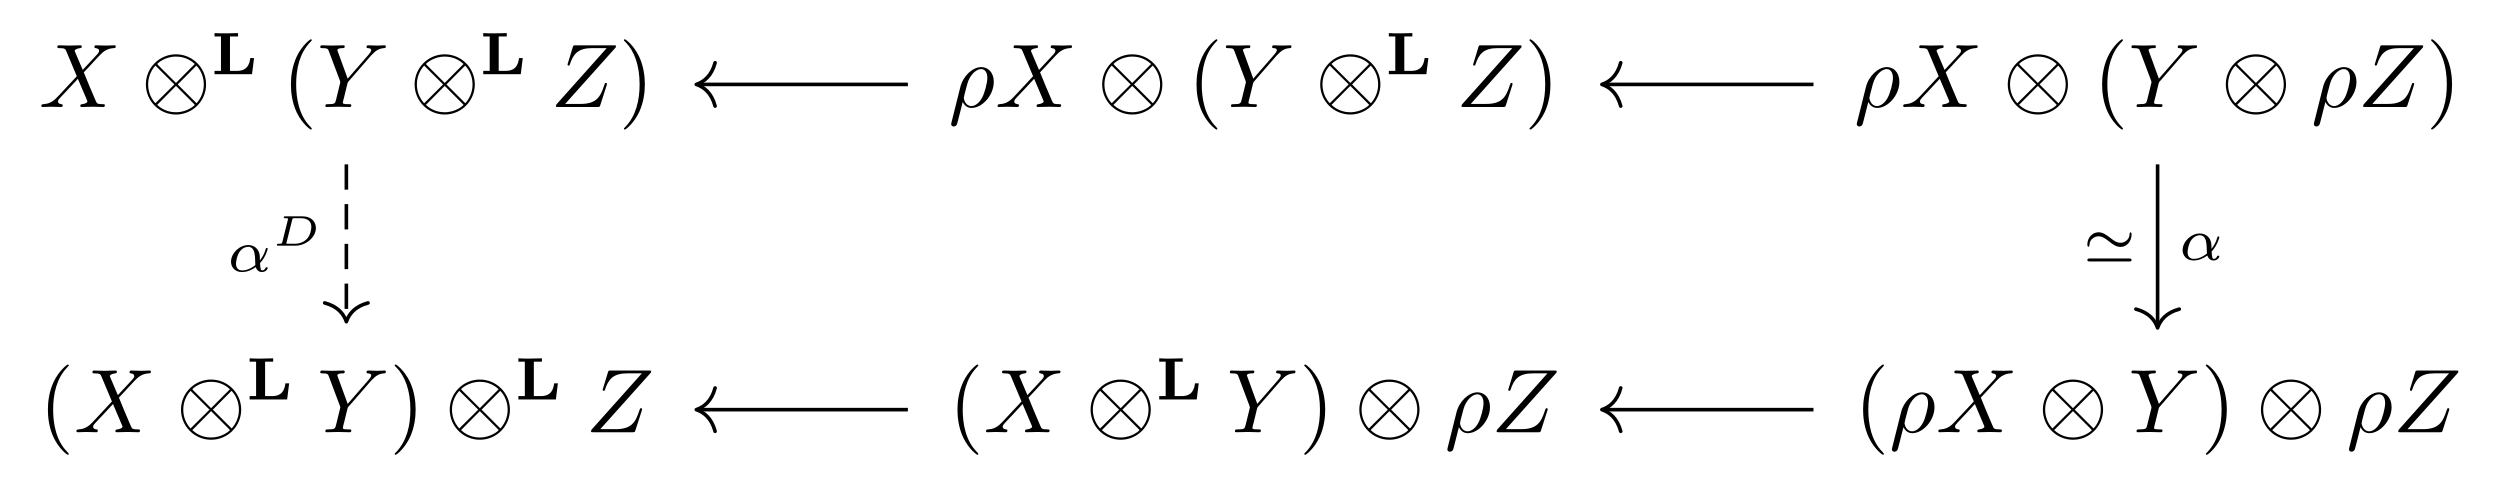 <?xml version="1.0" encoding="UTF-8"?>
<svg xmlns="http://www.w3.org/2000/svg" xmlns:xlink="http://www.w3.org/1999/xlink" width="290.598pt" height="56.711pt" viewBox="0 0 290.598 56.711" version="1.1">
<defs>
<g>
<symbol overflow="visible" id="glyph0-0">
<path style="stroke:none;" d=""/>
</symbol>
<symbol overflow="visible" id="glyph0-1">
<path style="stroke:none;" d="M 5.094 -4.312 L 4.203 -6.406 C 4.172 -6.484 4.156 -6.531 4.156 -6.547 C 4.156 -6.609 4.344 -6.797 4.781 -6.844 C 4.875 -6.859 4.984 -6.859 4.984 -7.047 C 4.984 -7.172 4.859 -7.172 4.828 -7.172 C 4.406 -7.172 3.953 -7.141 3.5 -7.141 C 3.25 -7.141 2.594 -7.172 2.328 -7.172 C 2.266 -7.172 2.141 -7.172 2.141 -6.969 C 2.141 -6.844 2.25 -6.844 2.391 -6.844 C 3.016 -6.844 3.078 -6.734 3.172 -6.516 L 4.406 -3.578 L 2.188 -1.203 L 2.062 -1.078 C 1.547 -0.531 1.047 -0.359 0.516 -0.328 C 0.375 -0.312 0.281 -0.312 0.281 -0.109 C 0.281 -0.109 0.281 0 0.422 0 C 0.734 0 1.078 -0.031 1.406 -0.031 C 1.797 -0.031 2.203 0 2.578 0 C 2.641 0 2.766 0 2.766 -0.203 C 2.766 -0.312 2.672 -0.328 2.641 -0.328 C 2.547 -0.344 2.219 -0.359 2.219 -0.656 C 2.219 -0.812 2.391 -0.984 2.516 -1.125 L 3.578 -2.25 L 4.531 -3.281 L 5.594 -0.781 C 5.625 -0.656 5.641 -0.656 5.641 -0.625 C 5.641 -0.547 5.438 -0.375 5.031 -0.328 C 4.906 -0.312 4.812 -0.297 4.812 -0.125 C 4.812 0 4.938 0 4.984 0 C 5.266 0 6 -0.031 6.297 -0.031 C 6.562 -0.031 7.203 0 7.469 0 C 7.531 0 7.672 0 7.672 -0.203 C 7.672 -0.328 7.562 -0.328 7.469 -0.328 C 6.766 -0.344 6.75 -0.375 6.578 -0.781 C 6.156 -1.766 5.453 -3.406 5.219 -4.031 C 5.938 -4.766 7.031 -6.016 7.375 -6.312 C 7.672 -6.562 8.078 -6.812 8.703 -6.844 C 8.844 -6.859 8.938 -6.859 8.938 -7.062 C 8.938 -7.062 8.938 -7.172 8.797 -7.172 C 8.484 -7.172 8.141 -7.141 7.812 -7.141 C 7.422 -7.141 7.031 -7.172 6.641 -7.172 C 6.578 -7.172 6.453 -7.172 6.453 -6.969 C 6.453 -6.891 6.5 -6.859 6.578 -6.844 C 6.672 -6.828 7 -6.812 7 -6.516 C 7 -6.375 6.875 -6.234 6.797 -6.141 Z M 5.094 -4.312 "/>
</symbol>
<symbol overflow="visible" id="glyph0-2">
<path style="stroke:none;" d="M 6.266 -5.969 L 6.422 -6.125 C 6.734 -6.438 7.078 -6.797 7.797 -6.844 C 7.906 -6.859 8 -6.859 8 -7.047 C 8 -7.125 7.953 -7.172 7.859 -7.172 C 7.594 -7.172 7.281 -7.141 7 -7.141 C 6.656 -7.141 6.297 -7.172 5.953 -7.172 C 5.891 -7.172 5.75 -7.172 5.75 -6.969 C 5.75 -6.859 5.859 -6.844 5.906 -6.844 C 5.984 -6.844 6.297 -6.828 6.297 -6.609 C 6.297 -6.422 6.047 -6.156 6 -6.094 L 3.562 -3.297 L 2.422 -6.422 C 2.359 -6.562 2.359 -6.578 2.359 -6.594 C 2.359 -6.844 2.859 -6.844 2.969 -6.844 C 3.125 -6.844 3.219 -6.844 3.219 -7.062 C 3.219 -7.172 3.094 -7.172 3.062 -7.172 C 2.766 -7.172 2.031 -7.141 1.75 -7.141 C 1.484 -7.141 0.828 -7.172 0.562 -7.172 C 0.5 -7.172 0.375 -7.172 0.375 -6.969 C 0.375 -6.844 0.469 -6.844 0.609 -6.844 C 1.234 -6.844 1.281 -6.75 1.375 -6.484 L 2.672 -3.031 C 2.672 -3 2.703 -2.891 2.703 -2.859 C 2.703 -2.828 2.281 -1.141 2.234 -0.938 C 2.094 -0.375 2.094 -0.344 1.25 -0.328 C 1.047 -0.328 0.969 -0.328 0.969 -0.109 C 0.969 0 1.094 0 1.109 0 C 1.406 0 2.141 -0.031 2.438 -0.031 C 2.734 -0.031 3.484 0 3.781 0 C 3.859 0 3.984 0 3.984 -0.203 C 3.984 -0.328 3.891 -0.328 3.688 -0.328 C 3.672 -0.328 3.469 -0.328 3.281 -0.344 C 3.062 -0.375 3 -0.391 3 -0.516 C 3 -0.594 3.094 -0.953 3.156 -1.172 L 3.516 -2.656 C 3.562 -2.859 3.578 -2.891 3.672 -2.984 Z M 6.266 -5.969 "/>
</symbol>
<symbol overflow="visible" id="glyph0-3">
<path style="stroke:none;" d="M 7.562 -6.922 C 7.578 -6.969 7.594 -7.016 7.594 -7.078 C 7.594 -7.172 7.531 -7.172 7.328 -7.172 L 2.891 -7.172 C 2.641 -7.172 2.641 -7.156 2.578 -6.969 L 2 -5.078 C 1.969 -5.016 1.969 -4.953 1.969 -4.922 C 1.969 -4.906 1.969 -4.812 2.094 -4.812 C 2.188 -4.812 2.203 -4.875 2.219 -4.906 C 2.625 -6.156 3.172 -6.844 4.812 -6.844 L 6.516 -6.844 L 0.656 -0.281 C 0.656 -0.266 0.609 -0.125 0.609 -0.094 C 0.609 0 0.688 0 0.875 0 L 5.438 0 C 5.688 0 5.703 -0.016 5.766 -0.203 L 6.516 -2.531 C 6.516 -2.578 6.547 -2.641 6.547 -2.688 C 6.547 -2.734 6.516 -2.797 6.422 -2.797 C 6.328 -2.797 6.312 -2.766 6.234 -2.547 C 5.781 -1.109 5.266 -0.359 3.484 -0.359 L 1.688 -0.359 Z M 7.562 -6.922 "/>
</symbol>
<symbol overflow="visible" id="glyph0-4">
<path style="stroke:none;" d="M 0.344 1.812 C 0.312 1.938 0.312 1.969 0.312 1.984 C 0.312 2.141 0.438 2.266 0.609 2.266 C 0.828 2.266 0.953 2.078 0.969 2.047 C 1.031 1.953 1.359 0.547 1.656 -0.594 C 1.859 -0.172 2.188 0.109 2.688 0.109 C 3.922 0.109 5.266 -1.359 5.266 -2.922 C 5.266 -4.047 4.578 -4.641 3.812 -4.641 C 2.797 -4.641 1.688 -3.594 1.375 -2.312 Z M 2.672 -0.109 C 1.938 -0.109 1.781 -0.953 1.781 -1.047 C 1.781 -1.094 1.828 -1.297 1.859 -1.438 C 2.156 -2.609 2.25 -3 2.484 -3.406 C 2.938 -4.172 3.469 -4.406 3.797 -4.406 C 4.172 -4.406 4.516 -4.109 4.516 -3.375 C 4.516 -2.797 4.203 -1.625 3.922 -1.109 C 3.578 -0.453 3.078 -0.109 2.672 -0.109 Z M 2.672 -0.109 "/>
</symbol>
<symbol overflow="visible" id="glyph1-0">
<path style="stroke:none;" d=""/>
</symbol>
<symbol overflow="visible" id="glyph1-1">
<path style="stroke:none;" d="M 7.578 -2.625 C 7.578 -4.562 6 -6.125 4.078 -6.125 C 2.125 -6.125 0.578 -4.531 0.578 -2.625 C 0.578 -0.688 2.156 0.875 4.078 0.875 C 6.031 0.875 7.578 -0.719 7.578 -2.625 Z M 2 -4.875 C 1.969 -4.906 1.906 -4.984 1.906 -5 C 1.906 -5.047 2.75 -5.859 4.078 -5.859 C 4.438 -5.859 5.406 -5.812 6.266 -5 L 4.078 -2.797 Z M 1.688 -0.438 C 1.047 -1.141 0.844 -1.953 0.844 -2.625 C 0.844 -3.438 1.141 -4.203 1.688 -4.812 L 3.891 -2.625 Z M 6.453 -4.812 C 6.969 -4.281 7.312 -3.484 7.312 -2.625 C 7.312 -1.812 7.016 -1.047 6.469 -0.438 L 4.281 -2.625 Z M 6.156 -0.375 C 6.188 -0.344 6.266 -0.266 6.266 -0.25 C 6.266 -0.203 5.406 0.609 4.078 0.609 C 3.719 0.609 2.75 0.562 1.891 -0.25 L 4.078 -2.453 Z M 6.156 -0.375 "/>
</symbol>
<symbol overflow="visible" id="glyph2-0">
<path style="stroke:none;" d=""/>
</symbol>
<symbol overflow="visible" id="glyph2-1">
<path style="stroke:none;" d="M 4.984 -1.875 L 4.547 -1.875 C 4.469 -1.25 4.25 -0.391 3.016 -0.391 L 2.188 -0.391 L 2.188 -4.391 L 3.125 -4.391 L 3.125 -4.781 C 2.969 -4.766 2.594 -4.766 2.438 -4.766 C 2.188 -4.766 1.938 -4.75 1.688 -4.75 C 1.25 -4.75 0.781 -4.75 0.391 -4.781 L 0.391 -4.391 L 1.141 -4.391 L 1.141 -0.391 L 0.391 -0.391 L 0.391 0 L 4.75 0 Z M 4.984 -1.875 "/>
</symbol>
<symbol overflow="visible" id="glyph3-0">
<path style="stroke:none;" d=""/>
</symbol>
<symbol overflow="visible" id="glyph3-1">
<path style="stroke:none;" d="M 3.469 2.516 C 3.469 2.484 3.469 2.469 3.297 2.281 C 1.984 0.969 1.656 -1.016 1.656 -2.625 C 1.656 -4.453 2.047 -6.281 3.344 -7.594 C 3.469 -7.719 3.469 -7.734 3.469 -7.766 C 3.469 -7.844 3.438 -7.875 3.375 -7.875 C 3.266 -7.875 2.328 -7.156 1.703 -5.828 C 1.172 -4.672 1.047 -3.5 1.047 -2.625 C 1.047 -1.812 1.156 -0.531 1.734 0.656 C 2.359 1.938 3.266 2.625 3.375 2.625 C 3.438 2.625 3.469 2.594 3.469 2.516 Z M 3.469 2.516 "/>
</symbol>
<symbol overflow="visible" id="glyph3-2">
<path style="stroke:none;" d="M 3.031 -2.625 C 3.031 -3.438 2.922 -4.719 2.344 -5.906 C 1.719 -7.188 0.812 -7.875 0.703 -7.875 C 0.641 -7.875 0.594 -7.828 0.594 -7.766 C 0.594 -7.734 0.594 -7.719 0.797 -7.531 C 1.828 -6.484 2.422 -4.812 2.422 -2.625 C 2.422 -0.828 2.031 1.016 0.734 2.344 C 0.594 2.469 0.594 2.484 0.594 2.516 C 0.594 2.578 0.641 2.625 0.703 2.625 C 0.812 2.625 1.75 1.906 2.375 0.578 C 2.906 -0.578 3.031 -1.75 3.031 -2.625 Z M 3.031 -2.625 "/>
</symbol>
<symbol overflow="visible" id="glyph4-0">
<path style="stroke:none;" d=""/>
</symbol>
<symbol overflow="visible" id="glyph4-1">
<path style="stroke:none;" d="M 3.812 -0.984 C 4.453 -1.641 4.703 -2.578 4.703 -2.641 C 4.703 -2.734 4.625 -2.734 4.594 -2.734 C 4.5 -2.734 4.5 -2.719 4.453 -2.562 C 4.328 -2.109 4.094 -1.672 3.797 -1.297 C 3.797 -1.406 3.781 -1.875 3.766 -1.938 C 3.656 -2.625 3.141 -3.078 2.438 -3.078 C 1.422 -3.078 0.438 -2.125 0.438 -1.141 C 0.438 -0.5 0.906 0.062 1.703 0.062 C 2.344 0.062 2.922 -0.219 3.312 -0.516 C 3.484 -0.016 3.828 0.062 4.047 0.062 C 4.453 0.062 4.703 -0.266 4.703 -0.422 C 4.703 -0.5 4.609 -0.5 4.578 -0.5 C 4.484 -0.5 4.469 -0.469 4.453 -0.438 C 4.359 -0.172 4.141 -0.125 4.062 -0.125 C 3.969 -0.125 3.844 -0.125 3.812 -0.984 Z M 3.266 -0.75 C 2.578 -0.188 2 -0.125 1.734 -0.125 C 1.266 -0.125 1.016 -0.438 1.016 -0.906 C 1.016 -1.094 1.109 -1.859 1.469 -2.344 C 1.797 -2.766 2.188 -2.875 2.438 -2.875 C 2.984 -2.875 3.156 -2.344 3.203 -1.906 C 3.25 -1.609 3.234 -1.109 3.266 -0.75 Z M 3.266 -0.75 "/>
</symbol>
<symbol overflow="visible" id="glyph5-0">
<path style="stroke:none;" d=""/>
</symbol>
<symbol overflow="visible" id="glyph5-1">
<path style="stroke:none;" d="M 1.219 -0.406 C 1.188 -0.266 1.188 -0.219 0.797 -0.219 C 0.672 -0.219 0.594 -0.219 0.594 -0.078 C 0.594 0 0.672 0 0.75 0 L 2.766 0 C 3.938 0 5.125 -0.953 5.125 -2.047 C 5.125 -2.875 4.469 -3.406 3.609 -3.406 L 1.562 -3.406 C 1.469 -3.406 1.391 -3.406 1.391 -3.266 C 1.391 -3.188 1.453 -3.188 1.578 -3.188 C 1.625 -3.188 1.797 -3.188 1.891 -3.156 C 1.891 -3.094 1.891 -3.078 1.875 -3.031 Z M 2.375 -3.016 C 2.422 -3.172 2.422 -3.188 2.625 -3.188 L 3.422 -3.188 C 3.766 -3.188 4.094 -3.094 4.312 -2.906 C 4.484 -2.734 4.594 -2.531 4.594 -2.188 C 4.594 -1.875 4.484 -1.234 4.109 -0.812 C 3.734 -0.406 3.188 -0.219 2.672 -0.219 L 1.844 -0.219 C 1.812 -0.219 1.734 -0.219 1.688 -0.234 C 1.688 -0.281 1.688 -0.297 1.703 -0.328 Z M 2.375 -3.016 "/>
</symbol>
<symbol overflow="visible" id="glyph6-0">
<path style="stroke:none;" d=""/>
</symbol>
<symbol overflow="visible" id="glyph6-1">
<path style="stroke:none;" d="M 5.672 -3.172 C 5.672 -3.422 5.578 -3.438 5.562 -3.438 C 5.484 -3.438 5.453 -3.312 5.438 -3.25 C 5.438 -3.109 5.422 -2.781 5.141 -2.531 C 4.875 -2.266 4.594 -2.219 4.391 -2.219 C 3.922 -2.219 3.578 -2.484 3.062 -2.891 C 2.703 -3.156 2.312 -3.438 1.828 -3.438 C 1.078 -3.438 0.531 -2.766 0.531 -2.016 C 0.531 -1.766 0.641 -1.75 0.656 -1.75 C 0.734 -1.75 0.766 -1.875 0.781 -1.938 C 0.781 -2.078 0.797 -2.406 1.078 -2.656 C 1.344 -2.906 1.609 -2.969 1.828 -2.969 C 2.297 -2.969 2.641 -2.703 3.156 -2.297 C 3.5 -2.031 3.906 -1.734 4.391 -1.734 C 5.141 -1.734 5.672 -2.422 5.672 -3.172 Z M 0.812 -0.391 C 0.703 -0.391 0.531 -0.391 0.531 -0.203 C 0.531 -0.047 0.703 -0.047 0.812 -0.047 L 5.406 -0.047 C 5.516 -0.047 5.672 -0.047 5.672 -0.203 C 5.672 -0.391 5.516 -0.391 5.406 -0.391 Z M 0.812 -0.391 "/>
</symbol>
</g>
</defs>
<g id="surface1">
<g style="fill:rgb(0%,0%,0%);fill-opacity:1;">
  <use xlink:href="#glyph0-1" x="4.521" y="12.438"/>
</g>
<g style="fill:rgb(0%,0%,0%);fill-opacity:1;">
  <use xlink:href="#glyph1-1" x="16.377" y="12.438"/>
</g>
<g style="fill:rgb(0%,0%,0%);fill-opacity:1;">
  <use xlink:href="#glyph2-1" x="24.544" y="8.627"/>
</g>
<g style="fill:rgb(0%,0%,0%);fill-opacity:1;">
  <use xlink:href="#glyph3-1" x="32.769" y="12.438"/>
</g>
<g style="fill:rgb(0%,0%,0%);fill-opacity:1;">
  <use xlink:href="#glyph0-2" x="36.852" y="12.438"/>
</g>
<g style="fill:rgb(0%,0%,0%);fill-opacity:1;">
  <use xlink:href="#glyph1-1" x="47.615" y="12.438"/>
</g>
<g style="fill:rgb(0%,0%,0%);fill-opacity:1;">
  <use xlink:href="#glyph2-1" x="55.781" y="8.627"/>
</g>
<g style="fill:rgb(0%,0%,0%);fill-opacity:1;">
  <use xlink:href="#glyph0-3" x="64.006" y="12.438"/>
</g>
<g style="fill:rgb(0%,0%,0%);fill-opacity:1;">
  <use xlink:href="#glyph3-2" x="71.925" y="12.438"/>
</g>
<g style="fill:rgb(0%,0%,0%);fill-opacity:1;">
  <use xlink:href="#glyph0-4" x="110.25" y="12.438"/>
  <use xlink:href="#glyph0-1" x="115.678" y="12.438"/>
</g>
<g style="fill:rgb(0%,0%,0%);fill-opacity:1;">
  <use xlink:href="#glyph1-1" x="127.535" y="12.438"/>
</g>
<g style="fill:rgb(0%,0%,0%);fill-opacity:1;">
  <use xlink:href="#glyph3-1" x="138.035" y="12.438"/>
</g>
<g style="fill:rgb(0%,0%,0%);fill-opacity:1;">
  <use xlink:href="#glyph0-2" x="142.118" y="12.438"/>
</g>
<g style="fill:rgb(0%,0%,0%);fill-opacity:1;">
  <use xlink:href="#glyph1-1" x="152.881" y="12.438"/>
</g>
<g style="fill:rgb(0%,0%,0%);fill-opacity:1;">
  <use xlink:href="#glyph2-1" x="161.047" y="8.627"/>
</g>
<g style="fill:rgb(0%,0%,0%);fill-opacity:1;">
  <use xlink:href="#glyph0-3" x="169.272" y="12.438"/>
</g>
<g style="fill:rgb(0%,0%,0%);fill-opacity:1;">
  <use xlink:href="#glyph3-2" x="177.191" y="12.438"/>
</g>
<g style="fill:rgb(0%,0%,0%);fill-opacity:1;">
  <use xlink:href="#glyph0-4" x="215.516" y="12.438"/>
  <use xlink:href="#glyph0-1" x="220.945" y="12.438"/>
</g>
<g style="fill:rgb(0%,0%,0%);fill-opacity:1;">
  <use xlink:href="#glyph1-1" x="232.801" y="12.438"/>
</g>
<g style="fill:rgb(0%,0%,0%);fill-opacity:1;">
  <use xlink:href="#glyph3-1" x="243.301" y="12.438"/>
</g>
<g style="fill:rgb(0%,0%,0%);fill-opacity:1;">
  <use xlink:href="#glyph0-2" x="247.384" y="12.438"/>
</g>
<g style="fill:rgb(0%,0%,0%);fill-opacity:1;">
  <use xlink:href="#glyph1-1" x="258.147" y="12.438"/>
</g>
<g style="fill:rgb(0%,0%,0%);fill-opacity:1;">
  <use xlink:href="#glyph0-4" x="268.647" y="12.438"/>
  <use xlink:href="#glyph0-3" x="274.075" y="12.438"/>
</g>
<g style="fill:rgb(0%,0%,0%);fill-opacity:1;">
  <use xlink:href="#glyph3-2" x="281.994" y="12.438"/>
</g>
<g style="fill:rgb(0%,0%,0%);fill-opacity:1;">
  <use xlink:href="#glyph3-1" x="4.521" y="50.243"/>
</g>
<g style="fill:rgb(0%,0%,0%);fill-opacity:1;">
  <use xlink:href="#glyph0-1" x="8.604" y="50.243"/>
</g>
<g style="fill:rgb(0%,0%,0%);fill-opacity:1;">
  <use xlink:href="#glyph1-1" x="20.46" y="50.243"/>
</g>
<g style="fill:rgb(0%,0%,0%);fill-opacity:1;">
  <use xlink:href="#glyph2-1" x="28.627" y="46.433"/>
</g>
<g style="fill:rgb(0%,0%,0%);fill-opacity:1;">
  <use xlink:href="#glyph0-2" x="36.852" y="50.243"/>
</g>
<g style="fill:rgb(0%,0%,0%);fill-opacity:1;">
  <use xlink:href="#glyph3-2" x="45.281" y="50.243"/>
</g>
<g style="fill:rgb(0%,0%,0%);fill-opacity:1;">
  <use xlink:href="#glyph1-1" x="51.698" y="50.243"/>
</g>
<g style="fill:rgb(0%,0%,0%);fill-opacity:1;">
  <use xlink:href="#glyph2-1" x="59.865" y="46.433"/>
</g>
<g style="fill:rgb(0%,0%,0%);fill-opacity:1;">
  <use xlink:href="#glyph0-3" x="68.09" y="50.243"/>
</g>
<g style="fill:rgb(0%,0%,0%);fill-opacity:1;">
  <use xlink:href="#glyph3-1" x="110.25" y="50.243"/>
</g>
<g style="fill:rgb(0%,0%,0%);fill-opacity:1;">
  <use xlink:href="#glyph0-1" x="114.333" y="50.243"/>
</g>
<g style="fill:rgb(0%,0%,0%);fill-opacity:1;">
  <use xlink:href="#glyph1-1" x="126.19" y="50.243"/>
</g>
<g style="fill:rgb(0%,0%,0%);fill-opacity:1;">
  <use xlink:href="#glyph2-1" x="134.356" y="46.433"/>
</g>
<g style="fill:rgb(0%,0%,0%);fill-opacity:1;">
  <use xlink:href="#glyph0-2" x="142.581" y="50.243"/>
</g>
<g style="fill:rgb(0%,0%,0%);fill-opacity:1;">
  <use xlink:href="#glyph3-2" x="151.01" y="50.243"/>
</g>
<g style="fill:rgb(0%,0%,0%);fill-opacity:1;">
  <use xlink:href="#glyph1-1" x="157.427" y="50.243"/>
</g>
<g style="fill:rgb(0%,0%,0%);fill-opacity:1;">
  <use xlink:href="#glyph0-4" x="167.927" y="50.243"/>
  <use xlink:href="#glyph0-3" x="173.356" y="50.243"/>
</g>
<g style="fill:rgb(0%,0%,0%);fill-opacity:1;">
  <use xlink:href="#glyph3-1" x="215.516" y="50.243"/>
</g>
<g style="fill:rgb(0%,0%,0%);fill-opacity:1;">
  <use xlink:href="#glyph0-4" x="219.599" y="50.243"/>
  <use xlink:href="#glyph0-1" x="225.028" y="50.243"/>
</g>
<g style="fill:rgb(0%,0%,0%);fill-opacity:1;">
  <use xlink:href="#glyph1-1" x="236.884" y="50.243"/>
</g>
<g style="fill:rgb(0%,0%,0%);fill-opacity:1;">
  <use xlink:href="#glyph0-2" x="247.384" y="50.243"/>
</g>
<g style="fill:rgb(0%,0%,0%);fill-opacity:1;">
  <use xlink:href="#glyph3-2" x="255.813" y="50.243"/>
</g>
<g style="fill:rgb(0%,0%,0%);fill-opacity:1;">
  <use xlink:href="#glyph1-1" x="262.23" y="50.243"/>
</g>
<g style="fill:rgb(0%,0%,0%);fill-opacity:1;">
  <use xlink:href="#glyph0-4" x="272.73" y="50.243"/>
  <use xlink:href="#glyph0-3" x="278.159" y="50.243"/>
</g>
<path style="fill:none;stroke-width:0.42;stroke-linecap:butt;stroke-linejoin:miter;stroke:rgb(0%,0%,0%);stroke-opacity:1;stroke-dasharray:2.94,1.68;stroke-miterlimit:10;" d="M -105.037 9.25 L -105.037 -8.832 " transform="matrix(1,0,0,-1,145.299,28.355)"/>
<path style="fill:none;stroke-width:0.42;stroke-linecap:round;stroke-linejoin:round;stroke:rgb(0%,0%,0%);stroke-opacity:1;stroke-miterlimit:10;" d="M -2.185 2.518 C -1.787 1.006 -0.896 0.295 -0.001 -0.001 C -0.896 -0.294 -1.787 -1.009 -2.185 -2.521 " transform="matrix(0,1,1,0,40.263,37.396)"/>
<g style="fill:rgb(0%,0%,0%);fill-opacity:1;">
  <use xlink:href="#glyph4-1" x="26.415" y="31.561"/>
</g>
<g style="fill:rgb(0%,0%,0%);fill-opacity:1;">
  <use xlink:href="#glyph5-1" x="31.594" y="28.554"/>
</g>
<path style="fill:none;stroke-width:0.42;stroke-linecap:butt;stroke-linejoin:miter;stroke:rgb(0%,0%,0%);stroke-opacity:1;stroke-miterlimit:10;" d="M -39.768 18.543 L -64.151 18.543 " transform="matrix(1,0,0,-1,145.299,28.355)"/>
<path style="fill:none;stroke-width:0.42;stroke-linecap:round;stroke-linejoin:round;stroke:rgb(0%,0%,0%);stroke-opacity:1;stroke-miterlimit:10;" d="M -2.184 2.52 C -1.785 1.008 -0.894 0.293 0 0 C -0.894 -0.292 -1.785 -1.007 -2.184 -2.519 " transform="matrix(-1,0,0,1,80.938,9.812)"/>
<path style="fill:none;stroke-width:0.42;stroke-linecap:butt;stroke-linejoin:miter;stroke:rgb(0%,0%,0%);stroke-opacity:1;stroke-miterlimit:10;" d="M 65.498 18.543 L 41.115 18.543 " transform="matrix(1,0,0,-1,145.299,28.355)"/>
<path style="fill:none;stroke-width:0.42;stroke-linecap:round;stroke-linejoin:round;stroke:rgb(0%,0%,0%);stroke-opacity:1;stroke-miterlimit:10;" d="M -2.186 2.52 C -1.783 1.008 -0.897 0.293 0.002 0 C -0.897 -0.292 -1.783 -1.007 -2.186 -2.519 " transform="matrix(-1,0,0,1,186.205,9.812)"/>
<path style="fill:none;stroke-width:0.42;stroke-linecap:butt;stroke-linejoin:miter;stroke:rgb(0%,0%,0%);stroke-opacity:1;stroke-miterlimit:10;" d="M 105.498 9.25 L 105.498 -9.551 " transform="matrix(1,0,0,-1,145.299,28.355)"/>
<path style="fill:none;stroke-width:0.42;stroke-linecap:round;stroke-linejoin:round;stroke:rgb(0%,0%,0%);stroke-opacity:1;stroke-miterlimit:10;" d="M -2.183 2.518 C -1.784 1.007 -0.897 0.296 0.001 -0.001 C -0.897 -0.294 -1.784 -1.009 -2.183 -2.521 " transform="matrix(0,1,1,0,250.798,38.116)"/>
<g style="fill:rgb(0%,0%,0%);fill-opacity:1;">
  <use xlink:href="#glyph4-1" x="253.267" y="30.217"/>
</g>
<g style="fill:rgb(0%,0%,0%);fill-opacity:1;">
  <use xlink:href="#glyph6-1" x="242.1" y="30.438"/>
</g>
<path style="fill:none;stroke-width:0.42;stroke-linecap:butt;stroke-linejoin:miter;stroke:rgb(0%,0%,0%);stroke-opacity:1;stroke-miterlimit:10;" d="M -39.768 -19.262 L -64.151 -19.262 " transform="matrix(1,0,0,-1,145.299,28.355)"/>
<path style="fill:none;stroke-width:0.42;stroke-linecap:round;stroke-linejoin:round;stroke:rgb(0%,0%,0%);stroke-opacity:1;stroke-miterlimit:10;" d="M -2.184 2.519 C -1.785 1.007 -0.894 0.296 0 -0.001 C -0.894 -0.294 -1.785 -1.009 -2.184 -2.521 " transform="matrix(-1,0,0,1,80.938,47.618)"/>
<path style="fill:none;stroke-width:0.42;stroke-linecap:butt;stroke-linejoin:miter;stroke:rgb(0%,0%,0%);stroke-opacity:1;stroke-miterlimit:10;" d="M 65.498 -19.262 L 41.115 -19.262 " transform="matrix(1,0,0,-1,145.299,28.355)"/>
<path style="fill:none;stroke-width:0.42;stroke-linecap:round;stroke-linejoin:round;stroke:rgb(0%,0%,0%);stroke-opacity:1;stroke-miterlimit:10;" d="M -2.186 2.519 C -1.783 1.007 -0.897 0.296 0.002 -0.001 C -0.897 -0.294 -1.783 -1.009 -2.186 -2.521 " transform="matrix(-1,0,0,1,186.205,47.618)"/>
</g>
</svg>
